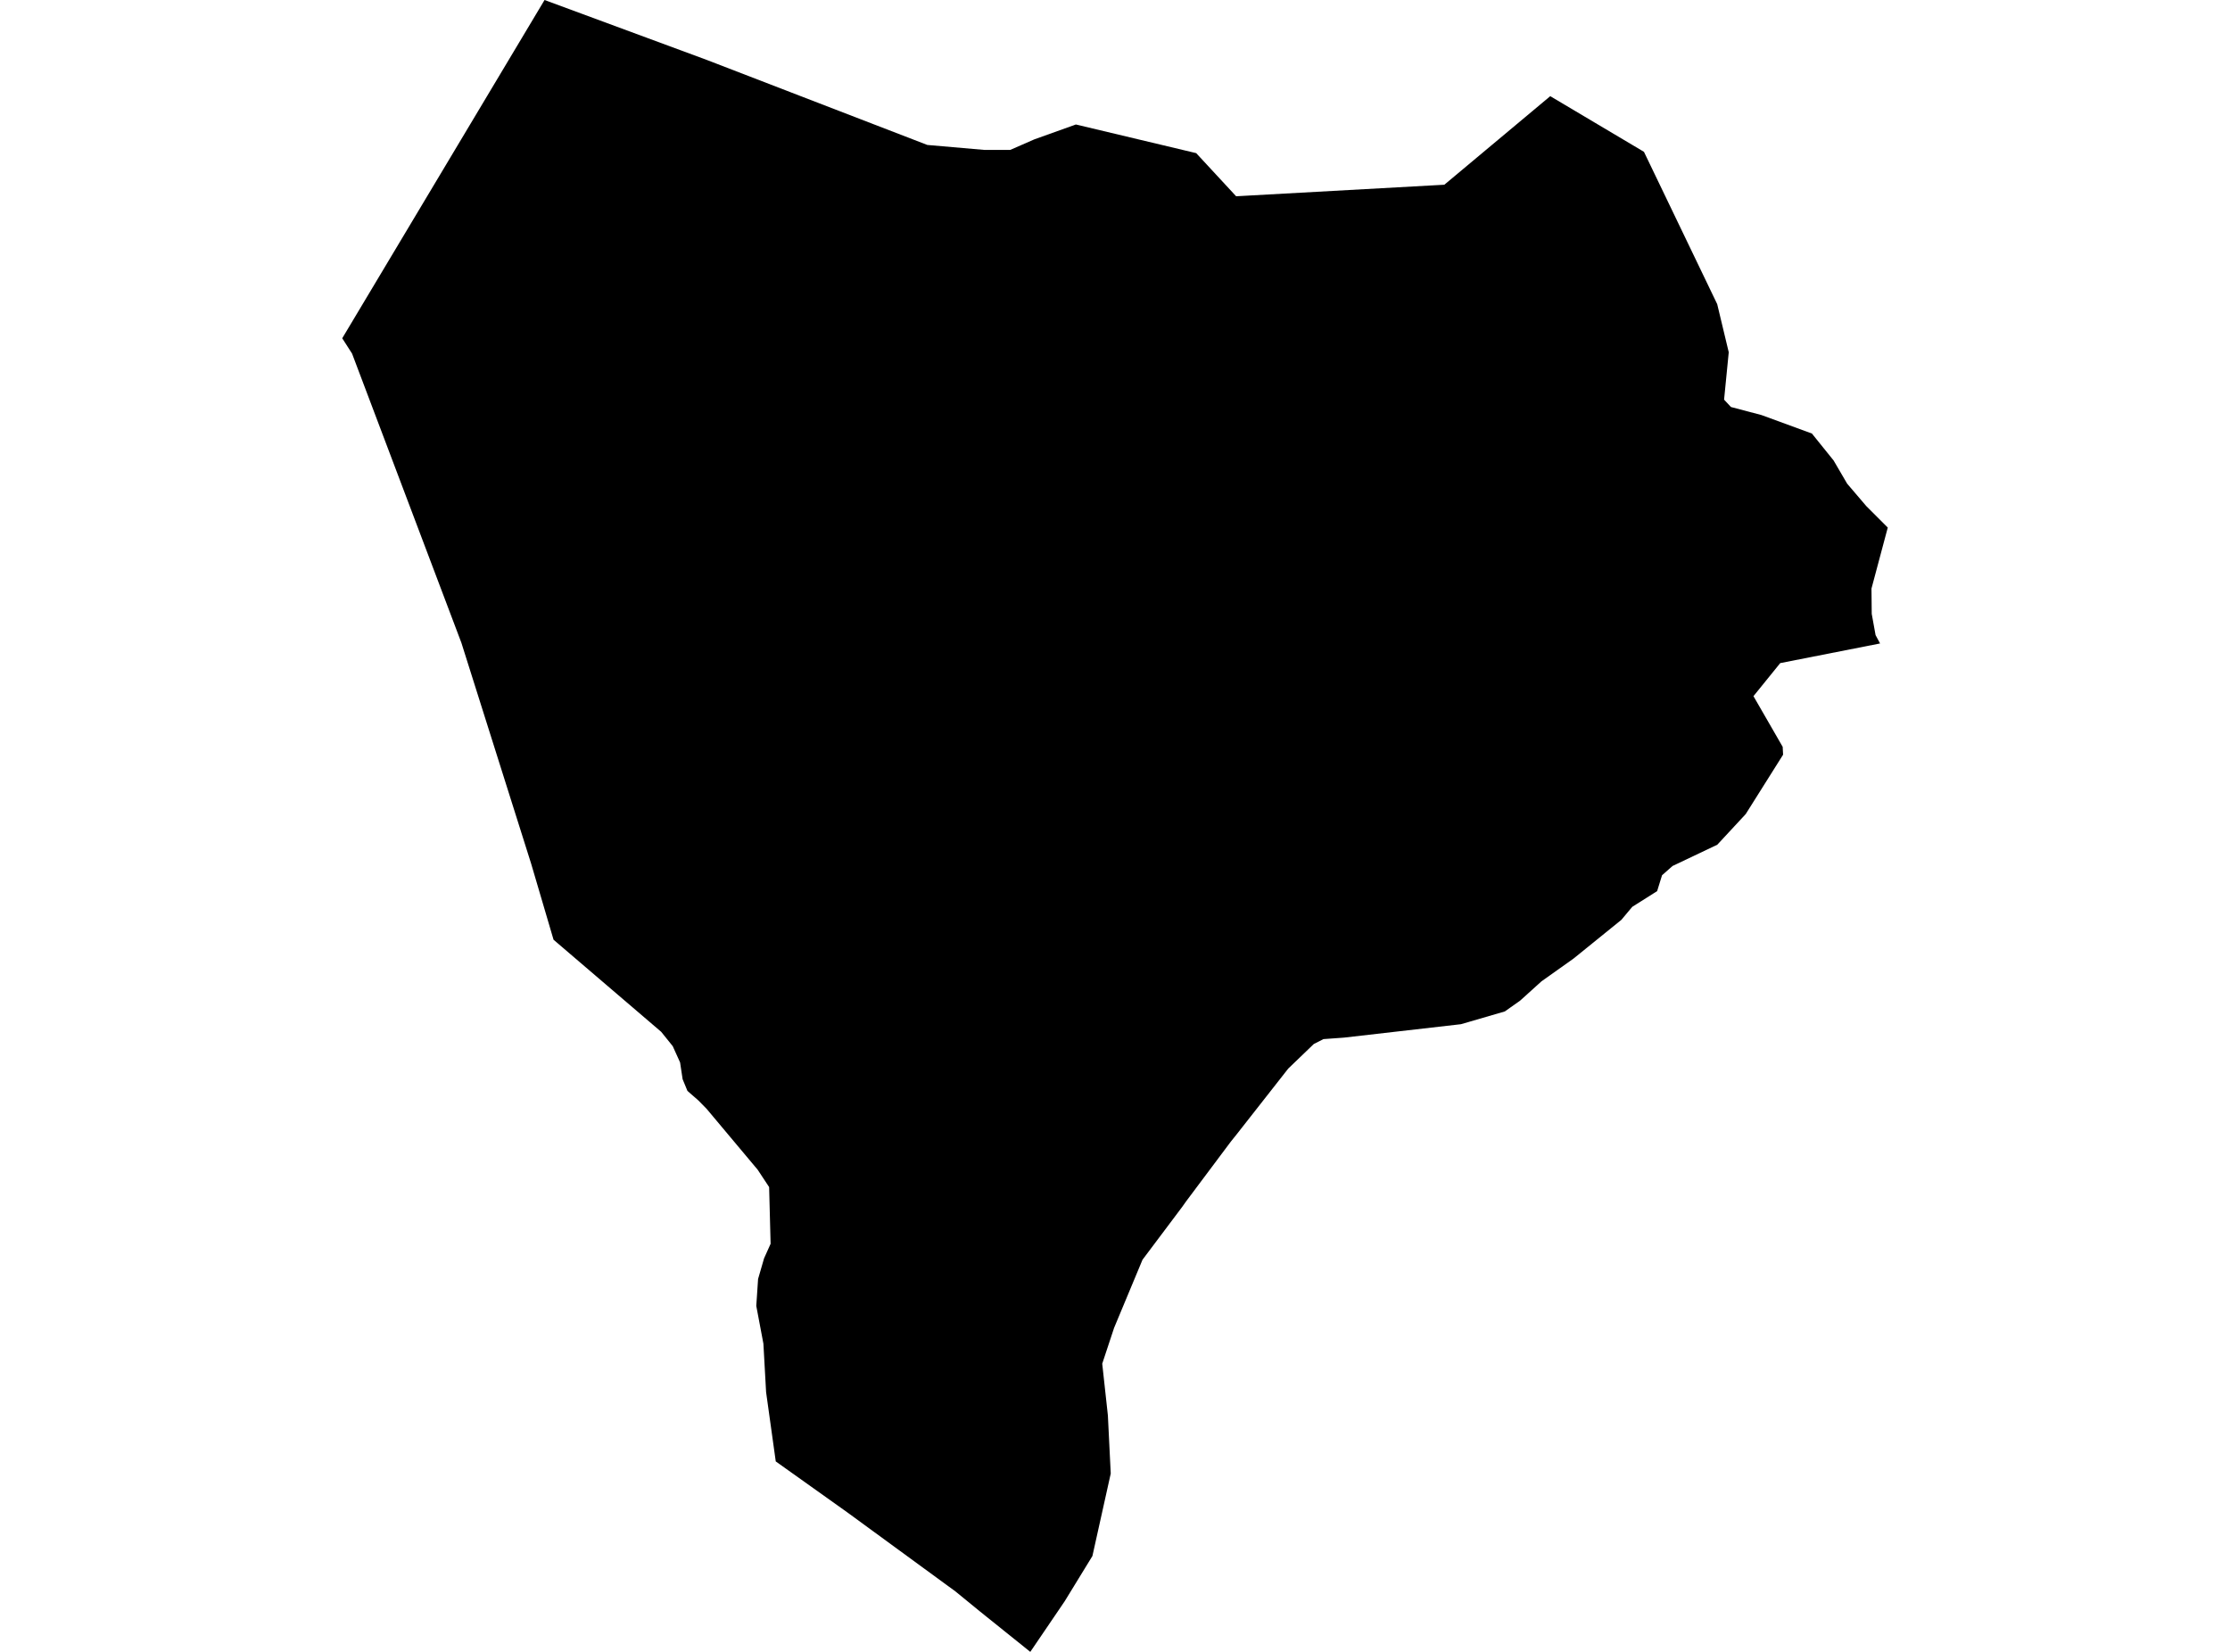 <?xml version='1.0'?>
<svg  baseProfile = 'tiny' width = '540' height = '400' stroke-linecap = 'round' stroke-linejoin = 'round' version='1.1' xmlns='http://www.w3.org/2000/svg'>
<path id='1206901001' title='1206901001'  d='M 398.088 36.764 415.826 73.646 418.62 85.3 417.49 96.775 419.155 98.558 426.528 100.5 438.756 104.979 444.008 111.5 447.298 117.128 451.935 122.559 457.128 127.751 453.184 142.516 453.243 148.64 454.175 153.793 455.265 155.814 431.086 160.571 424.605 168.578 431.681 180.845 431.78 182.748 422.723 197.136 415.846 204.548 405.005 209.701 402.468 211.941 401.279 215.786 395.254 219.591 392.618 222.742 381.064 232.096 373.255 237.646 368.102 242.303 364.396 244.919 353.773 248.011 325.433 251.261 320.478 251.618 318.14 252.807 311.956 258.752 299.332 274.845 298.043 276.45 287.183 290.958 286.331 292.167 276.659 305.049 269.782 321.538 266.908 330.219 268.276 342.744 268.969 356.815 264.53 376.792 257.812 387.752 249.488 400 237.319 390.229 231.354 385.354 205.134 366.189 187.852 353.882 185.513 337.115 184.859 325.363 183.135 316.227 183.571 309.706 185.018 304.712 186.603 301.184 186.246 287.45 183.472 283.248 171.125 268.523 169.123 266.482 166.467 264.163 165.298 261.329 164.684 257.266 162.9 253.322 160.106 249.854 134.044 227.558 128.614 209.126 111.728 155.656 85.25 85.617 82.872 81.911 131.864 0 171.085 14.487 224.556 35.099 238.449 36.308 244.612 36.308 250.459 33.751 260.527 30.144 289.66 37.081 299.332 47.525 349.75 44.731 375.396 23.287 398.088 36.764 Z' />
</svg>